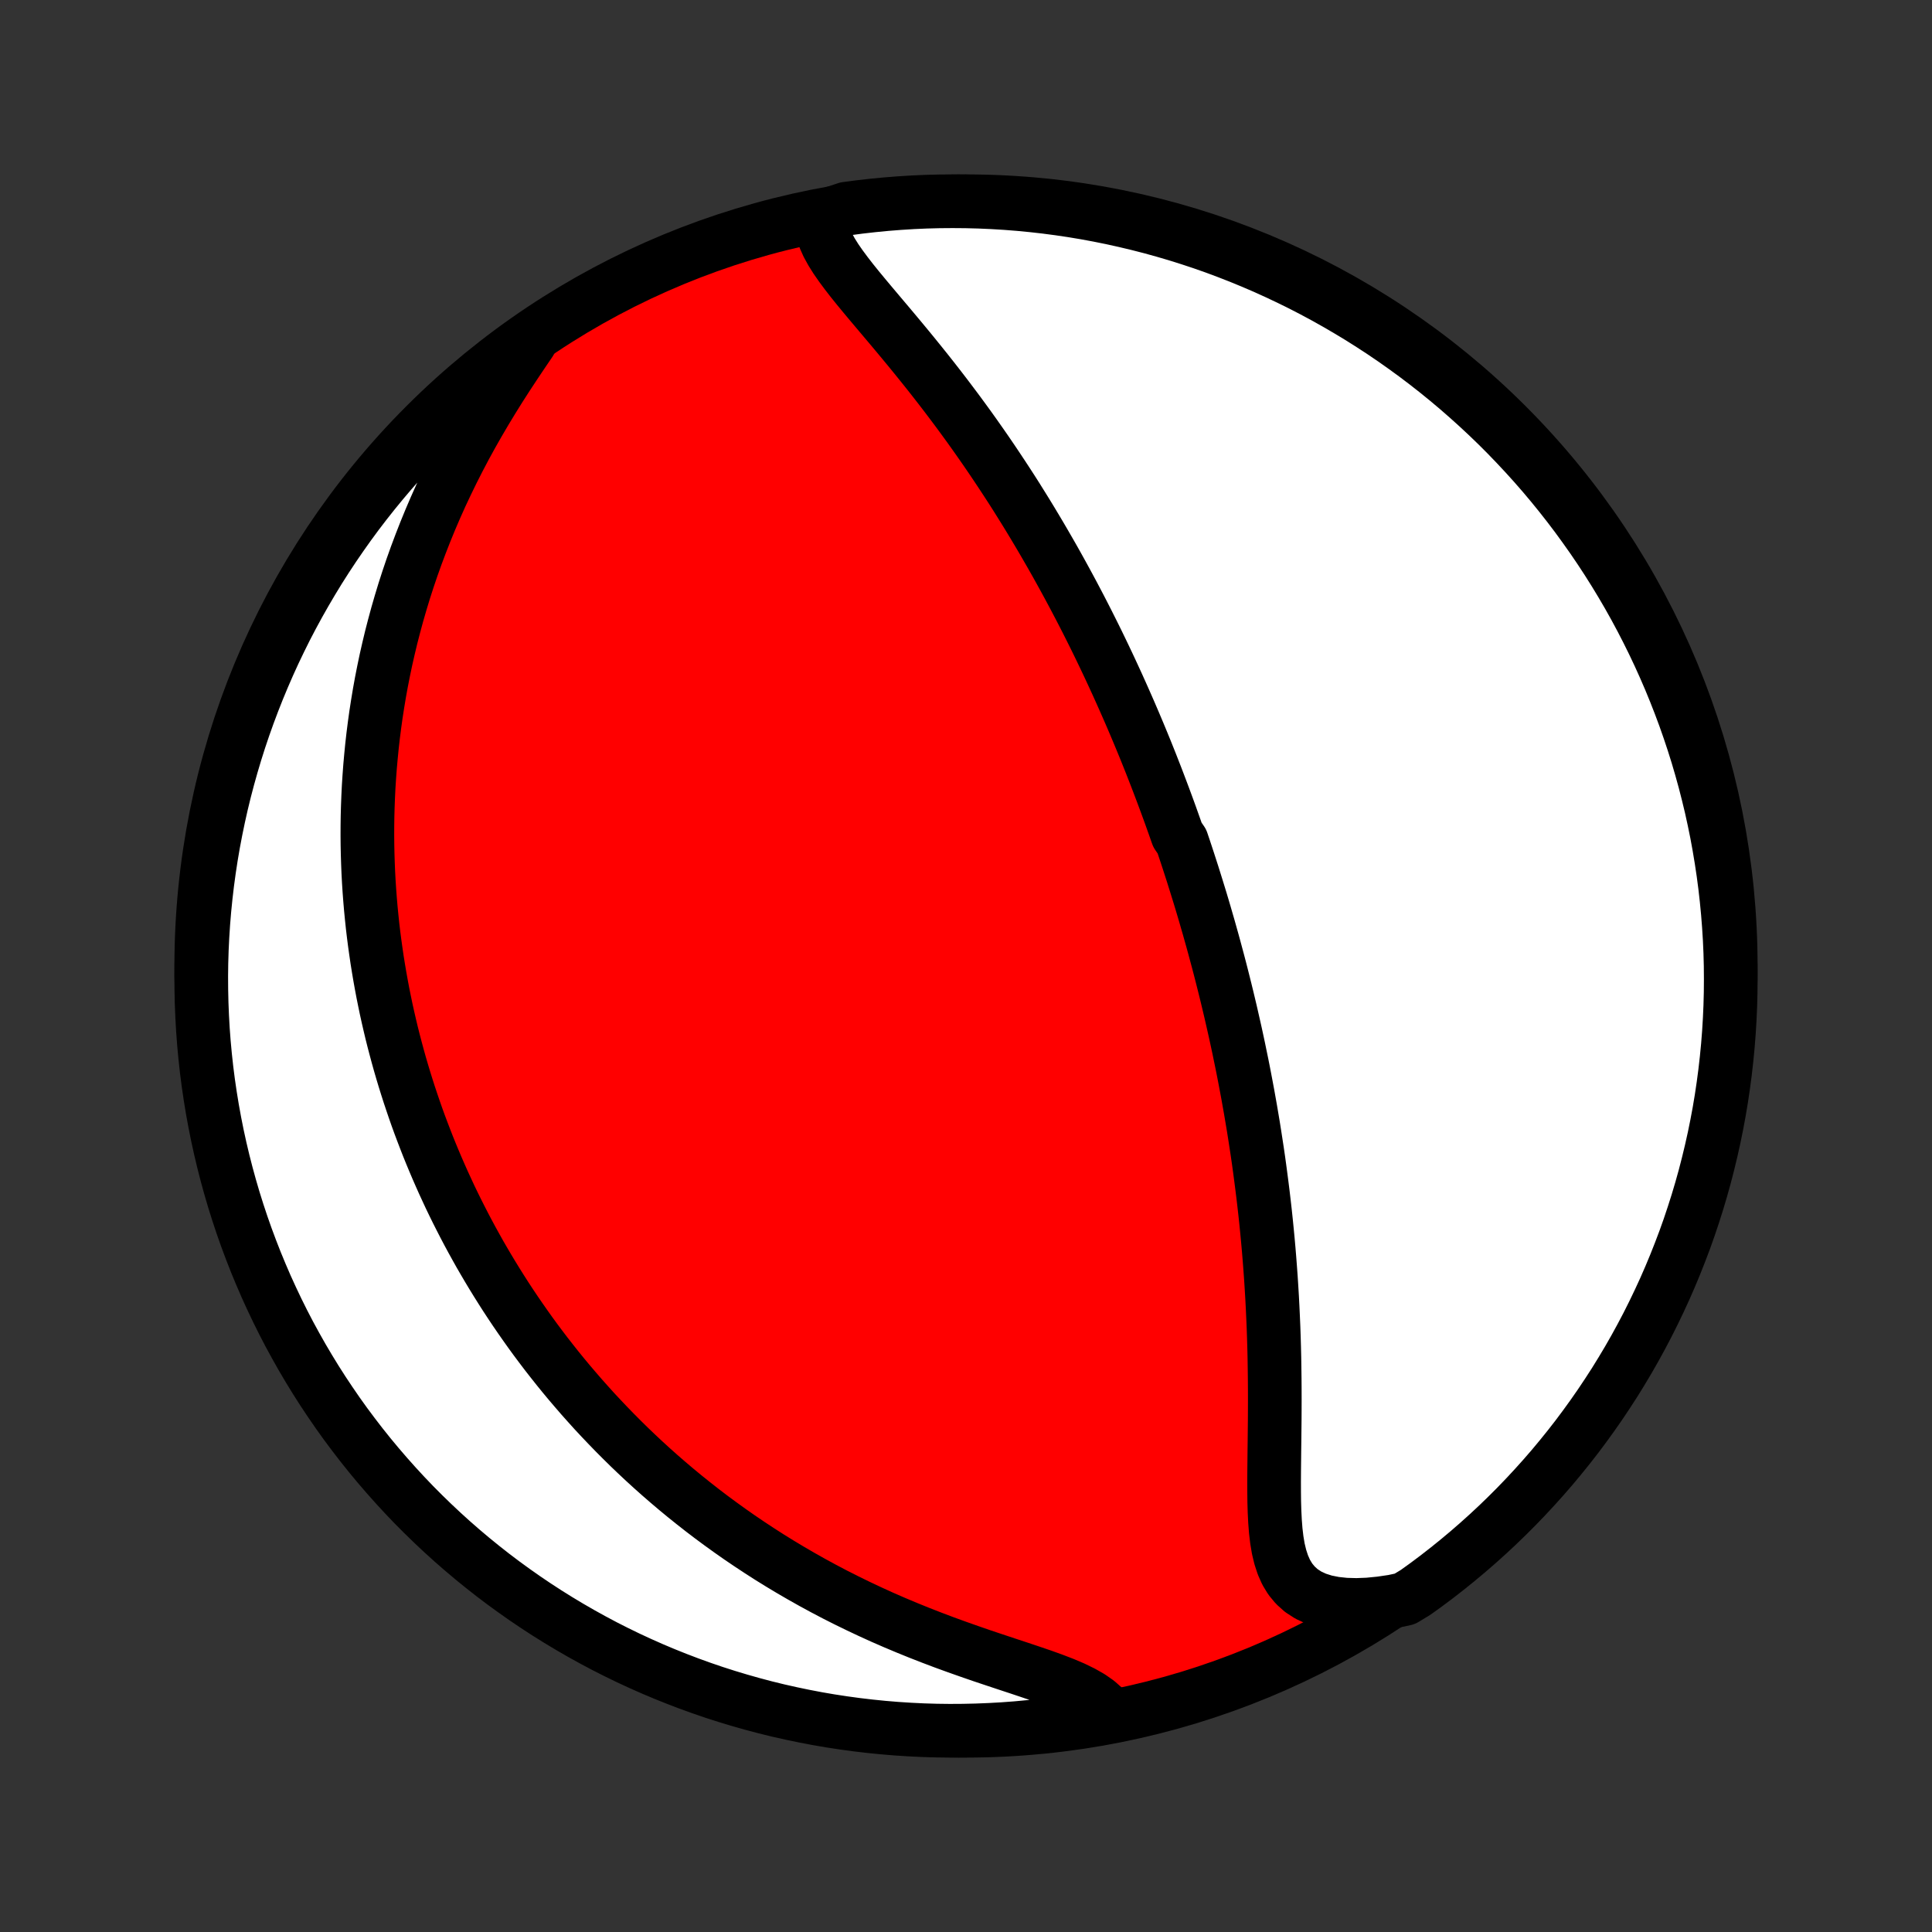 <?xml version="1.0" encoding="utf-8" standalone="no"?>
<!DOCTYPE svg PUBLIC "-//W3C//DTD SVG 1.1//EN"
  "http://www.w3.org/Graphics/SVG/1.1/DTD/svg11.dtd">
<!-- Created with matplotlib (http://matplotlib.org/) -->
<svg height="72pt" version="1.1" viewBox="0 0 72 72" width="72pt" xmlns="http://www.w3.org/2000/svg" xmlns:xlink="http://www.w3.org/1999/xlink">
 <rect x="0" y="0" width="72" height="72" fill="#333333" stroke="none"/>
 <defs>
  <style type="text/css">
*{stroke-linecap:butt;stroke-linejoin:round;}
  </style>
 </defs>
 <g id="figure_1">
  <g id="patch_1">
   <path d="
M0 72
L72 72
L72 0
L0 0
z
" style="fill:none;"/>
  </g>
  <g id="axes_1">
   <g id="PatchCollection_1">
    <defs>
     <path d="
M36 -7.5
C43.558 -7.5 50.808 -10.503 56.153 -15.848
C61.497 -21.192 64.5 -28.442 64.5 -36
C64.5 -43.558 61.497 -50.808 56.153 -56.153
C50.808 -61.497 43.558 -64.5 36 -64.5
C28.442 -64.5 21.192 -61.497 15.848 -56.153
C10.503 -50.808 7.5 -43.558 7.5 -36
C7.5 -28.442 10.503 -21.192 15.848 -15.848
C21.192 -10.503 28.442 -7.5 36 -7.5
z
" id="C0_0_a811fe30f3"/>
     <path d="
M30.596 -63.908
L30.6 -63.651
L30.646 -63.393
L30.73 -63.134
L30.846 -62.874
L30.99 -62.612
L31.155 -62.349
L31.34 -62.083
L31.539 -61.815
L31.749 -61.544
L31.969 -61.271
L32.196 -60.996
L32.428 -60.718
L32.664 -60.438
L32.902 -60.156
L33.142 -59.872
L33.382 -59.586
L33.622 -59.298
L33.861 -59.009
L34.098 -58.719
L34.334 -58.427
L34.568 -58.135
L34.799 -57.842
L35.027 -57.549
L35.253 -57.255
L35.475 -56.961
L35.695 -56.667
L35.911 -56.373
L36.124 -56.08
L36.333 -55.787
L36.539 -55.494
L36.742 -55.202
L36.941 -54.911
L37.136 -54.621
L37.328 -54.332
L37.517 -54.044
L37.703 -53.757
L37.885 -53.471
L38.063 -53.186
L38.239 -52.903
L38.411 -52.621
L38.58 -52.34
L38.746 -52.061
L38.909 -51.783
L39.069 -51.506
L39.227 -51.231
L39.381 -50.958
L39.532 -50.686
L39.681 -50.415
L39.827 -50.146
L39.971 -49.878
L40.112 -49.611
L40.251 -49.346
L40.387 -49.082
L40.521 -48.82
L40.652 -48.559
L40.782 -48.299
L40.909 -48.041
L41.034 -47.783
L41.157 -47.527
L41.278 -47.272
L41.397 -47.018
L41.514 -46.765
L41.63 -46.513
L41.743 -46.262
L41.855 -46.012
L41.965 -45.763
L42.074 -45.515
L42.181 -45.267
L42.286 -45.021
L42.39 -44.775
L42.493 -44.529
L42.594 -44.284
L42.694 -44.04
L42.792 -43.796
L42.889 -43.553
L42.984 -43.31
L43.079 -43.067
L43.172 -42.824
L43.264 -42.582
L43.355 -42.34
L43.445 -42.098
L43.534 -41.856
L43.622 -41.614
L43.708 -41.372
L43.794 -41.13
L43.879 -40.887
L44.045 -40.645
L44.127 -40.402
L44.208 -40.158
L44.288 -39.915
L44.367 -39.671
L44.446 -39.426
L44.523 -39.18
L44.6 -38.934
L44.676 -38.688
L44.752 -38.44
L44.826 -38.192
L44.9 -37.942
L44.972 -37.692
L45.045 -37.441
L45.116 -37.188
L45.187 -36.935
L45.257 -36.68
L45.326 -36.423
L45.395 -36.166
L45.463 -35.907
L45.53 -35.646
L45.596 -35.384
L45.662 -35.121
L45.727 -34.855
L45.791 -34.588
L45.855 -34.319
L45.917 -34.048
L45.979 -33.775
L46.041 -33.5
L46.101 -33.223
L46.161 -32.944
L46.219 -32.662
L46.278 -32.378
L46.335 -32.092
L46.391 -31.803
L46.446 -31.512
L46.501 -31.219
L46.554 -30.922
L46.607 -30.623
L46.658 -30.321
L46.709 -30.017
L46.758 -29.709
L46.806 -29.398
L46.854 -29.085
L46.9 -28.768
L46.944 -28.449
L46.987 -28.126
L47.029 -27.8
L47.07 -27.471
L47.109 -27.139
L47.147 -26.804
L47.183 -26.465
L47.217 -26.123
L47.25 -25.778
L47.281 -25.43
L47.31 -25.078
L47.337 -24.724
L47.363 -24.366
L47.386 -24.005
L47.408 -23.641
L47.427 -23.275
L47.444 -22.905
L47.46 -22.533
L47.473 -22.158
L47.484 -21.781
L47.493 -21.401
L47.499 -21.02
L47.504 -20.637
L47.507 -20.252
L47.508 -19.866
L47.507 -19.479
L47.505 -19.091
L47.501 -18.703
L47.497 -18.316
L47.492 -17.929
L47.488 -17.544
L47.484 -17.161
L47.482 -16.78
L47.483 -16.404
L47.487 -16.032
L47.498 -15.665
L47.516 -15.306
L47.543 -14.956
L47.583 -14.616
L47.638 -14.288
L47.713 -13.975
L47.81 -13.679
L47.933 -13.403
L48.087 -13.15
L48.275 -12.923
L48.497 -12.724
L48.757 -12.555
L49.053 -12.418
L49.384 -12.313
L49.746 -12.241
L50.138 -12.199
L50.554 -12.188
L50.991 -12.205
L51.446 -12.25
L51.915 -12.319
L52.35 -12.412
L52.755 -12.657
L53.155 -12.945
L53.55 -13.241
L53.939 -13.544
L54.323 -13.854
L54.701 -14.17
L55.073 -14.493
L55.44 -14.823
L55.801 -15.159
L56.156 -15.502
L56.504 -15.85
L56.846 -16.205
L57.182 -16.566
L57.512 -16.933
L57.835 -17.305
L58.151 -17.684
L58.461 -18.068
L58.764 -18.457
L59.059 -18.852
L59.348 -19.252
L59.63 -19.657
L59.904 -20.067
L60.172 -20.481
L60.431 -20.901
L60.684 -21.325
L60.929 -21.754
L61.166 -22.187
L61.396 -22.624
L61.617 -23.065
L61.831 -23.51
L62.038 -23.959
L62.236 -24.412
L62.426 -24.868
L62.608 -25.328
L62.783 -25.79
L62.949 -26.256
L63.106 -26.725
L63.256 -27.197
L63.397 -27.671
L63.53 -28.148
L63.654 -28.628
L63.77 -29.109
L63.878 -29.593
L63.977 -30.079
L64.068 -30.566
L64.15 -31.055
L64.223 -31.546
L64.288 -32.038
L64.344 -32.531
L64.392 -33.025
L64.431 -33.52
L64.461 -34.016
L64.483 -34.513
L64.496 -35.01
L64.5 -35.507
L64.496 -36.004
L64.483 -36.502
L64.461 -36.999
L64.43 -37.496
L64.391 -37.992
L64.343 -38.488
L64.287 -38.983
L64.222 -39.477
L64.148 -39.971
L64.066 -40.462
L63.976 -40.953
L63.876 -41.442
L63.769 -41.93
L63.652 -42.415
L63.528 -42.899
L63.395 -43.38
L63.254 -43.86
L63.104 -44.337
L62.946 -44.811
L62.78 -45.283
L62.605 -45.752
L62.423 -46.217
L62.233 -46.68
L62.034 -47.14
L61.828 -47.596
L61.614 -48.048
L61.392 -48.497
L61.162 -48.943
L60.925 -49.384
L60.68 -49.821
L60.427 -50.254
L60.167 -50.682
L59.9 -51.106
L59.625 -51.526
L59.343 -51.941
L59.054 -52.35
L58.759 -52.755
L58.456 -53.155
L58.146 -53.55
L57.83 -53.939
L57.507 -54.323
L57.177 -54.701
L56.841 -55.073
L56.498 -55.44
L56.15 -55.801
L55.795 -56.156
L55.434 -56.504
L55.067 -56.846
L54.694 -57.182
L54.316 -57.512
L53.932 -57.835
L53.543 -58.151
L53.148 -58.461
L52.748 -58.764
L52.343 -59.059
L51.934 -59.348
L51.519 -59.63
L51.099 -59.904
L50.675 -60.172
L50.246 -60.431
L49.813 -60.684
L49.376 -60.929
L48.935 -61.166
L48.49 -61.396
L48.041 -61.617
L47.588 -61.831
L47.132 -62.038
L46.672 -62.236
L46.21 -62.426
L45.744 -62.608
L45.275 -62.783
L44.803 -62.949
L44.329 -63.106
L43.852 -63.256
L43.372 -63.397
L42.891 -63.53
L42.407 -63.654
L41.921 -63.77
L41.434 -63.878
L40.945 -63.977
L40.454 -64.068
L39.962 -64.15
L39.469 -64.223
L38.975 -64.288
L38.48 -64.344
L37.984 -64.392
L37.487 -64.431
L36.99 -64.461
L36.493 -64.483
L35.996 -64.496
L35.498 -64.5
L35.001 -64.496
L34.504 -64.483
L34.008 -64.461
L33.512 -64.43
L33.017 -64.391
L32.523 -64.343
L32.029 -64.287
L31.538 -64.222
z
" id="C0_1_ad2f9920ab"/>
     <path d="
M19.755 -59.257
L19.473 -58.842
L19.191 -58.421
L18.909 -57.993
L18.631 -57.56
L18.358 -57.122
L18.09 -56.68
L17.829 -56.235
L17.575 -55.788
L17.329 -55.339
L17.092 -54.888
L16.863 -54.437
L16.643 -53.985
L16.431 -53.534
L16.229 -53.083
L16.036 -52.633
L15.852 -52.184
L15.677 -51.737
L15.51 -51.292
L15.352 -50.849
L15.203 -50.409
L15.062 -49.971
L14.93 -49.536
L14.805 -49.104
L14.689 -48.676
L14.579 -48.25
L14.478 -47.828
L14.383 -47.41
L14.296 -46.995
L14.215 -46.584
L14.141 -46.176
L14.074 -45.773
L14.012 -45.373
L13.957 -44.977
L13.907 -44.584
L13.863 -44.196
L13.825 -43.812
L13.791 -43.431
L13.763 -43.054
L13.739 -42.681
L13.721 -42.311
L13.707 -41.945
L13.697 -41.583
L13.692 -41.224
L13.691 -40.869
L13.694 -40.517
L13.701 -40.169
L13.712 -39.824
L13.726 -39.482
L13.744 -39.143
L13.766 -38.808
L13.791 -38.475
L13.819 -38.146
L13.851 -37.819
L13.885 -37.496
L13.923 -37.175
L13.964 -36.857
L14.008 -36.541
L14.054 -36.228
L14.104 -35.917
L14.156 -35.609
L14.211 -35.303
L14.268 -35
L14.329 -34.698
L14.391 -34.399
L14.457 -34.101
L14.525 -33.806
L14.595 -33.512
L14.668 -33.221
L14.744 -32.931
L14.822 -32.642
L14.902 -32.355
L14.985 -32.07
L15.07 -31.787
L15.158 -31.504
L15.248 -31.223
L15.341 -30.944
L15.436 -30.665
L15.533 -30.387
L15.633 -30.111
L15.736 -29.836
L15.841 -29.562
L15.948 -29.288
L16.058 -29.016
L16.171 -28.744
L16.286 -28.473
L16.404 -28.203
L16.524 -27.933
L16.648 -27.664
L16.773 -27.395
L16.902 -27.127
L17.034 -26.859
L17.169 -26.592
L17.306 -26.325
L17.446 -26.059
L17.59 -25.792
L17.737 -25.526
L17.886 -25.26
L18.04 -24.994
L18.196 -24.729
L18.356 -24.463
L18.519 -24.198
L18.686 -23.932
L18.856 -23.666
L19.03 -23.401
L19.208 -23.135
L19.39 -22.87
L19.576 -22.604
L19.765 -22.338
L19.959 -22.072
L20.158 -21.806
L20.36 -21.54
L20.568 -21.274
L20.779 -21.008
L20.996 -20.741
L21.217 -20.475
L21.444 -20.209
L21.675 -19.942
L21.912 -19.676
L22.153 -19.409
L22.401 -19.143
L22.654 -18.877
L22.912 -18.611
L23.177 -18.345
L23.447 -18.079
L23.723 -17.815
L24.006 -17.55
L24.295 -17.286
L24.59 -17.023
L24.892 -16.761
L25.201 -16.499
L25.516 -16.239
L25.839 -15.98
L26.168 -15.722
L26.505 -15.465
L26.849 -15.211
L27.2 -14.958
L27.558 -14.707
L27.924 -14.459
L28.297 -14.213
L28.677 -13.969
L29.065 -13.729
L29.46 -13.492
L29.863 -13.258
L30.273 -13.027
L30.689 -12.801
L31.113 -12.578
L31.544 -12.36
L31.981 -12.147
L32.424 -11.938
L32.872 -11.734
L33.326 -11.536
L33.785 -11.343
L34.248 -11.155
L34.714 -10.973
L35.182 -10.796
L35.652 -10.625
L36.122 -10.459
L36.59 -10.297
L37.056 -10.141
L37.516 -9.988
L37.968 -9.839
L38.41 -9.691
L38.839 -9.545
L39.25 -9.397
L39.64 -9.247
L40.004 -9.092
L40.338 -8.929
L40.638 -8.758
L40.9 -8.575
L41.12 -8.38
L40.84 -8.171
L40.349 -7.914
L39.857 -7.834
L39.364 -7.762
L38.869 -7.699
L38.374 -7.645
L37.878 -7.599
L37.382 -7.562
L36.885 -7.534
L36.387 -7.514
L35.89 -7.503
L35.392 -7.5
L34.895 -7.506
L34.398 -7.521
L33.902 -7.545
L33.406 -7.577
L32.911 -7.618
L32.417 -7.668
L31.924 -7.726
L31.433 -7.793
L30.942 -7.868
L30.454 -7.952
L29.967 -8.045
L29.482 -8.146
L28.998 -8.255
L28.517 -8.373
L28.038 -8.5
L27.562 -8.635
L27.088 -8.778
L26.617 -8.929
L26.149 -9.089
L25.684 -9.257
L25.222 -9.433
L24.763 -9.617
L24.307 -9.809
L23.856 -10.009
L23.407 -10.217
L22.963 -10.433
L22.523 -10.656
L22.087 -10.888
L21.655 -11.127
L21.227 -11.374
L20.804 -11.628
L20.386 -11.889
L19.972 -12.158
L19.563 -12.434
L19.159 -12.718
L18.76 -13.008
L18.367 -13.305
L17.979 -13.61
L17.596 -13.921
L17.219 -14.239
L16.848 -14.563
L16.483 -14.894
L16.123 -15.232
L15.77 -15.575
L15.422 -15.925
L15.081 -16.282
L14.747 -16.644
L14.419 -17.012
L14.097 -17.386
L13.782 -17.765
L13.474 -18.15
L13.173 -18.541
L12.878 -18.936
L12.591 -19.337
L12.311 -19.744
L12.038 -20.154
L11.772 -20.57
L11.514 -20.991
L11.263 -21.416
L11.02 -21.846
L10.784 -22.279
L10.556 -22.718
L10.336 -23.16
L10.124 -23.606
L9.919 -24.055
L9.723 -24.509
L9.534 -24.966
L9.354 -25.426
L9.181 -25.89
L9.017 -26.356
L8.861 -26.826
L8.713 -27.298
L8.574 -27.773
L8.443 -28.25
L8.32 -28.73
L8.206 -29.212
L8.1 -29.696
L8.003 -30.182
L7.914 -30.67
L7.834 -31.16
L7.762 -31.651
L7.699 -32.143
L7.645 -32.636
L7.599 -33.131
L7.562 -33.626
L7.534 -34.122
L7.514 -34.618
L7.503 -35.115
L7.5 -35.613
L7.506 -36.11
L7.521 -36.608
L7.545 -37.105
L7.577 -37.602
L7.618 -38.098
L7.668 -38.594
L7.726 -39.089
L7.793 -39.583
L7.868 -40.075
L7.952 -40.567
L8.045 -41.057
L8.146 -41.546
L8.255 -42.033
L8.373 -42.518
L8.5 -43.002
L8.635 -43.483
L8.778 -43.962
L8.929 -44.438
L9.089 -44.912
L9.257 -45.383
L9.433 -45.851
L9.617 -46.316
L9.809 -46.778
L10.009 -47.237
L10.217 -47.693
L10.433 -48.144
L10.656 -48.593
L10.888 -49.037
L11.127 -49.477
L11.374 -49.913
L11.628 -50.345
L11.889 -50.773
L12.158 -51.196
L12.434 -51.614
L12.718 -52.028
L13.008 -52.437
L13.305 -52.841
L13.61 -53.24
L13.921 -53.633
L14.239 -54.021
L14.563 -54.404
L14.894 -54.781
L15.232 -55.152
L15.575 -55.517
L15.925 -55.877
L16.282 -56.23
L16.644 -56.578
L17.012 -56.919
L17.386 -57.253
L17.765 -57.581
L18.15 -57.903
L18.541 -58.218
L18.936 -58.526
z
" id="C0_2_bd6368323e"/>
    </defs>
    <g clip-path="url(#p1bffca34e9)">
     <use style="fill:#ff0000;stroke:#000000;stroke-width:2.0;" x="0.0" xlink:href="#C0_0_a811fe30f3" y="72.0"/>
    </g>
    <g clip-path="url(#p1bffca34e9)">
     <use style="fill:#ffffff;stroke:#000000;stroke-width:2.0;" x="0.0" xlink:href="#C0_1_ad2f9920ab" y="72.0"/>
    </g>
    <g clip-path="url(#p1bffca34e9)">
     <use style="fill:#ffffff;stroke:#000000;stroke-width:2.0;" x="0.0" xlink:href="#C0_2_bd6368323e" y="72.0"/>
    </g>
   </g>
  </g>
 </g>
 <defs>
  <clipPath id="p1bffca34e9">
   <rect height="72.0" width="72.0" x="0.0" y="0.0"/>
  </clipPath>
 </defs>
</svg>

